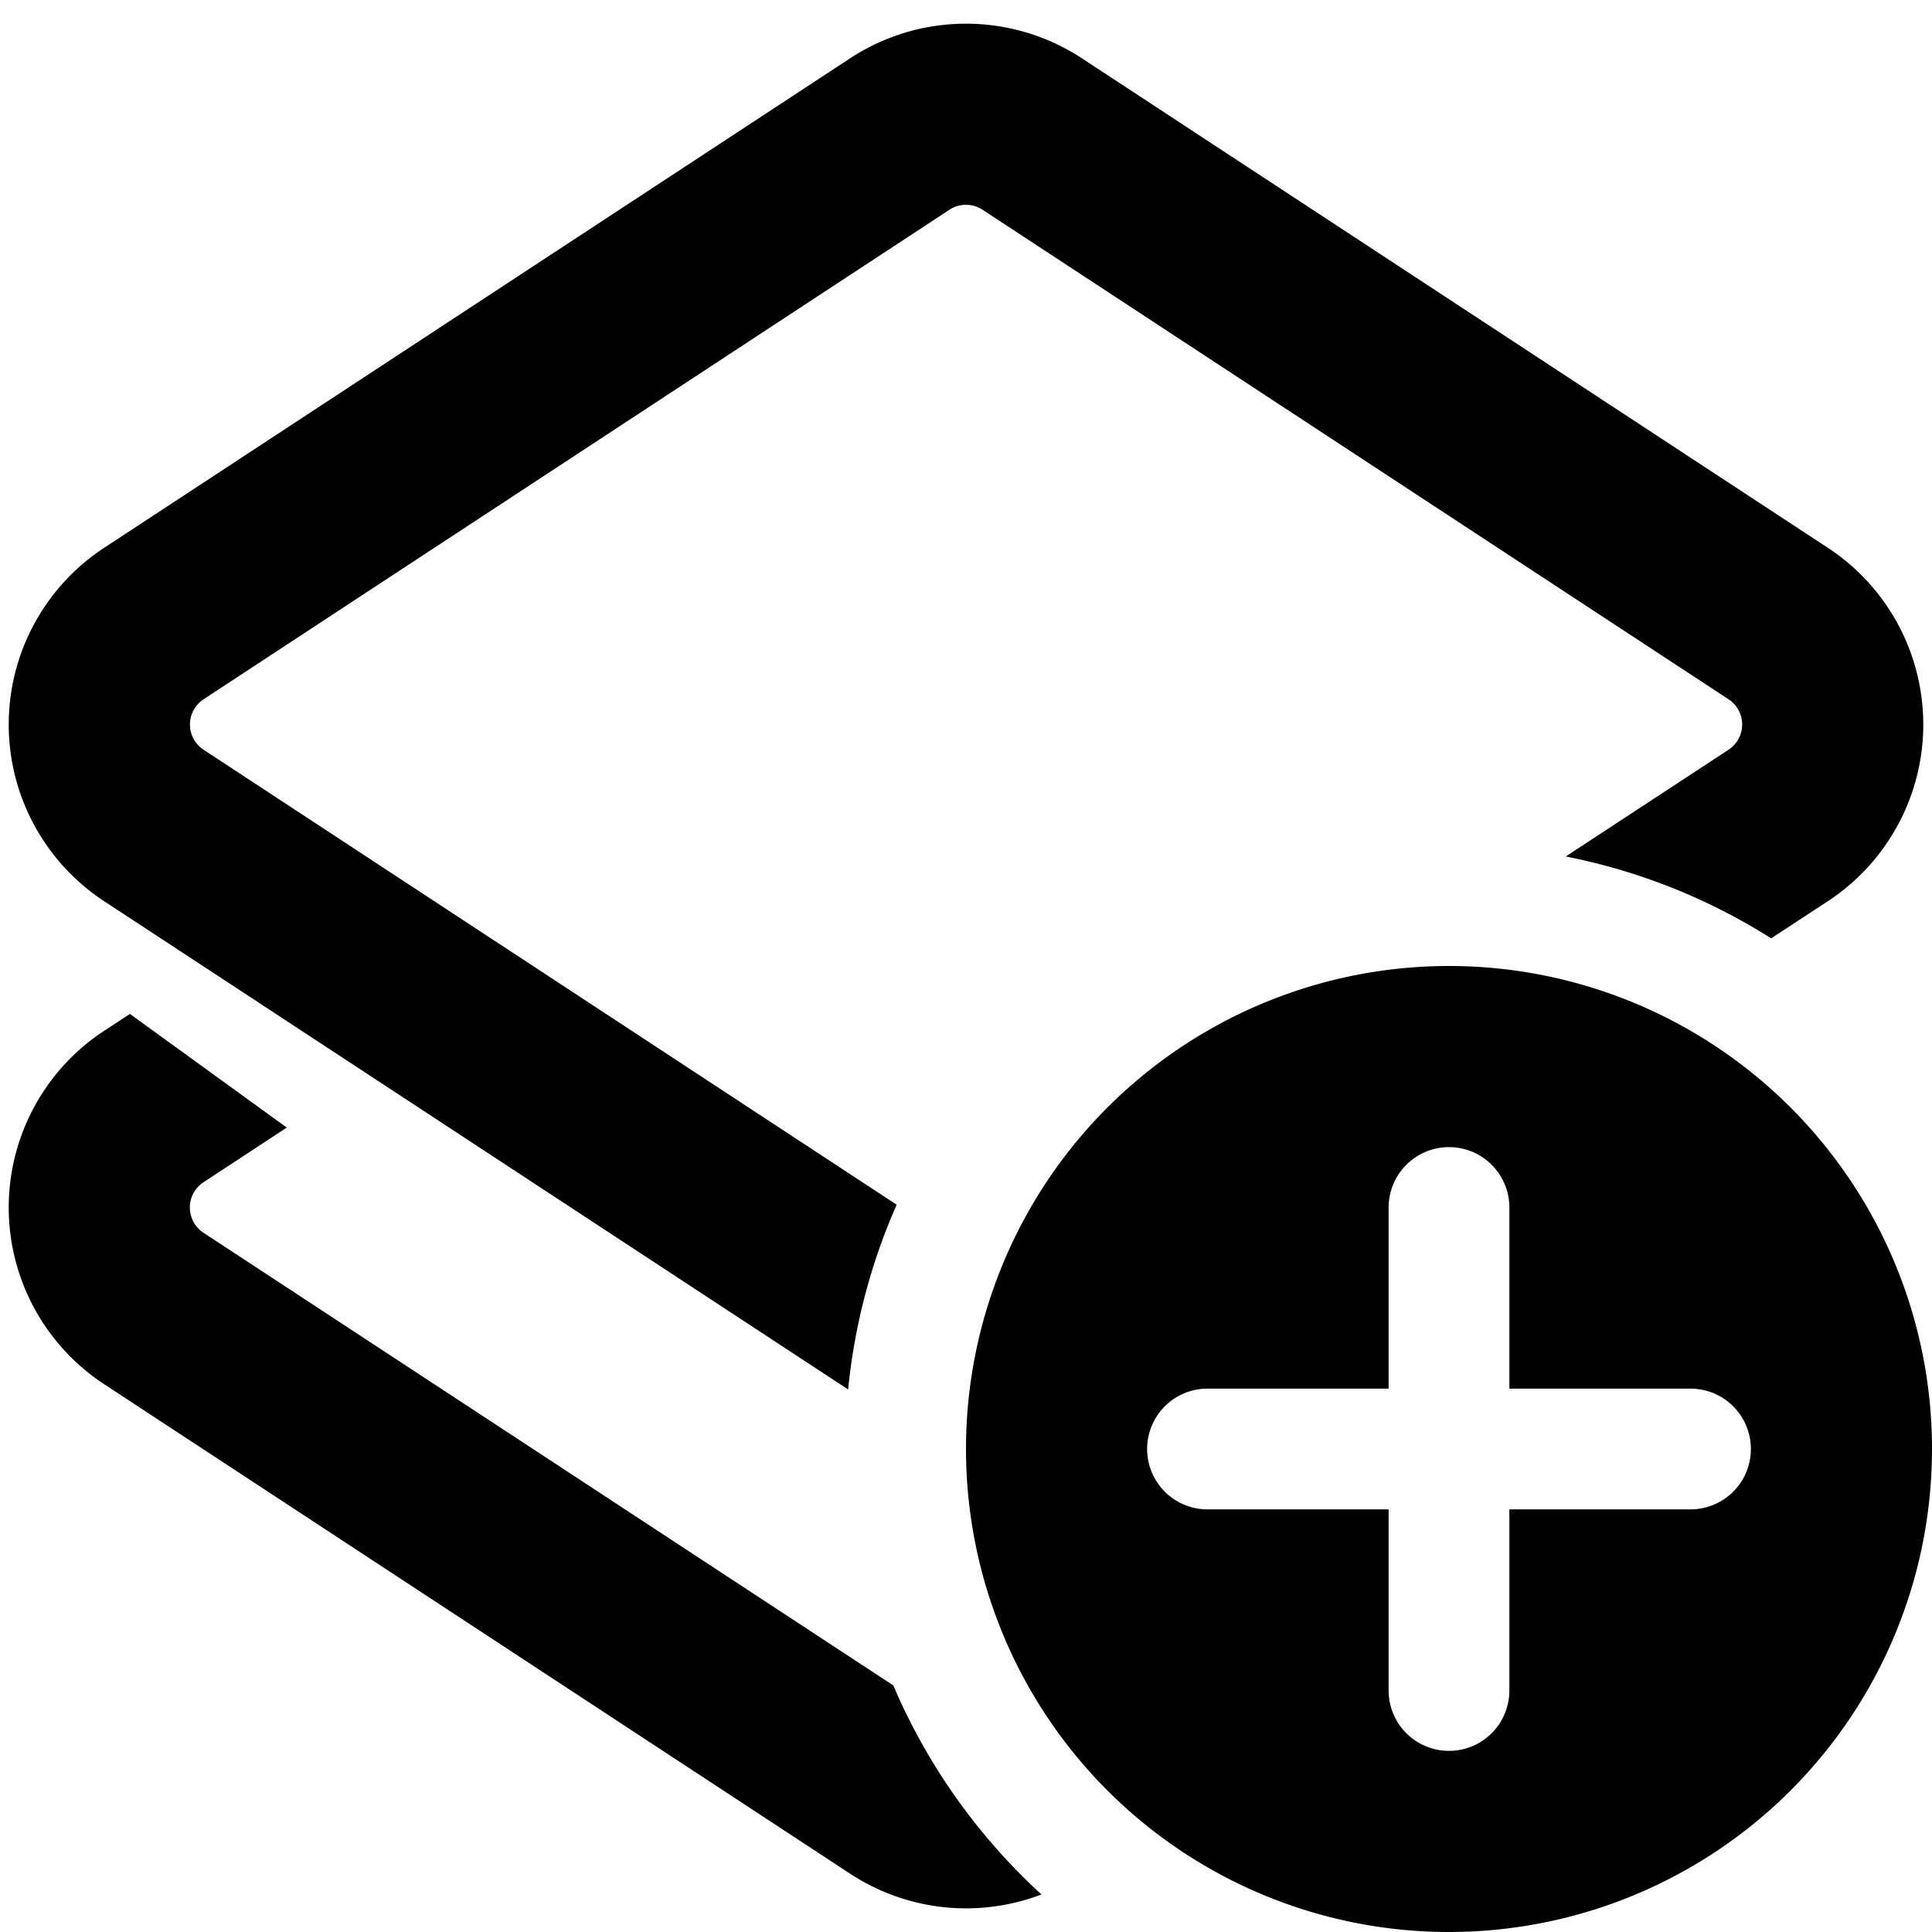 <svg xmlns="http://www.w3.org/2000/svg" fill="currentColor" class="vi" viewBox="0 0 16 16"><path d="M7.863 1.737a.25.25 0 0 1 .274 0l6.178 4.054a.25.25 0 0 1 0 .418l-1.348.884a4.97 4.97 0 0 1 1.701.678l.47-.308a1.75 1.75 0 0 0 0-2.926L8.96.483a1.75 1.75 0 0 0-1.92 0L.862 4.537a1.75 1.75 0 0 0 0 2.926l6.162 4.044c.053-.54.192-1.055.402-1.53l-5.74-3.768a.25.25 0 0 1 0-.418l6.177-4.054Zm.762 13.952a5.01 5.01 0 0 1-1.227-1.731l-5.713-3.749a.25.25 0 0 1 0-.418l.69-.453-1.299-.941-.214.14a1.75 1.75 0 0 0 0 2.926l6.178 4.054a1.75 1.75 0 0 0 1.585.172Z"/><path d="M16 12a4 4 0 1 1-8 0 4 4 0 0 1 8 0Zm-4-2.5a.5.5 0 0 0-.5.5v1.5H10a.5.5 0 1 0 0 1h1.5V14a.5.5 0 0 0 1 0v-1.5H14a.5.5 0 1 0 0-1h-1.5V10a.5.5 0 0 0-.5-.5Z"/></svg>